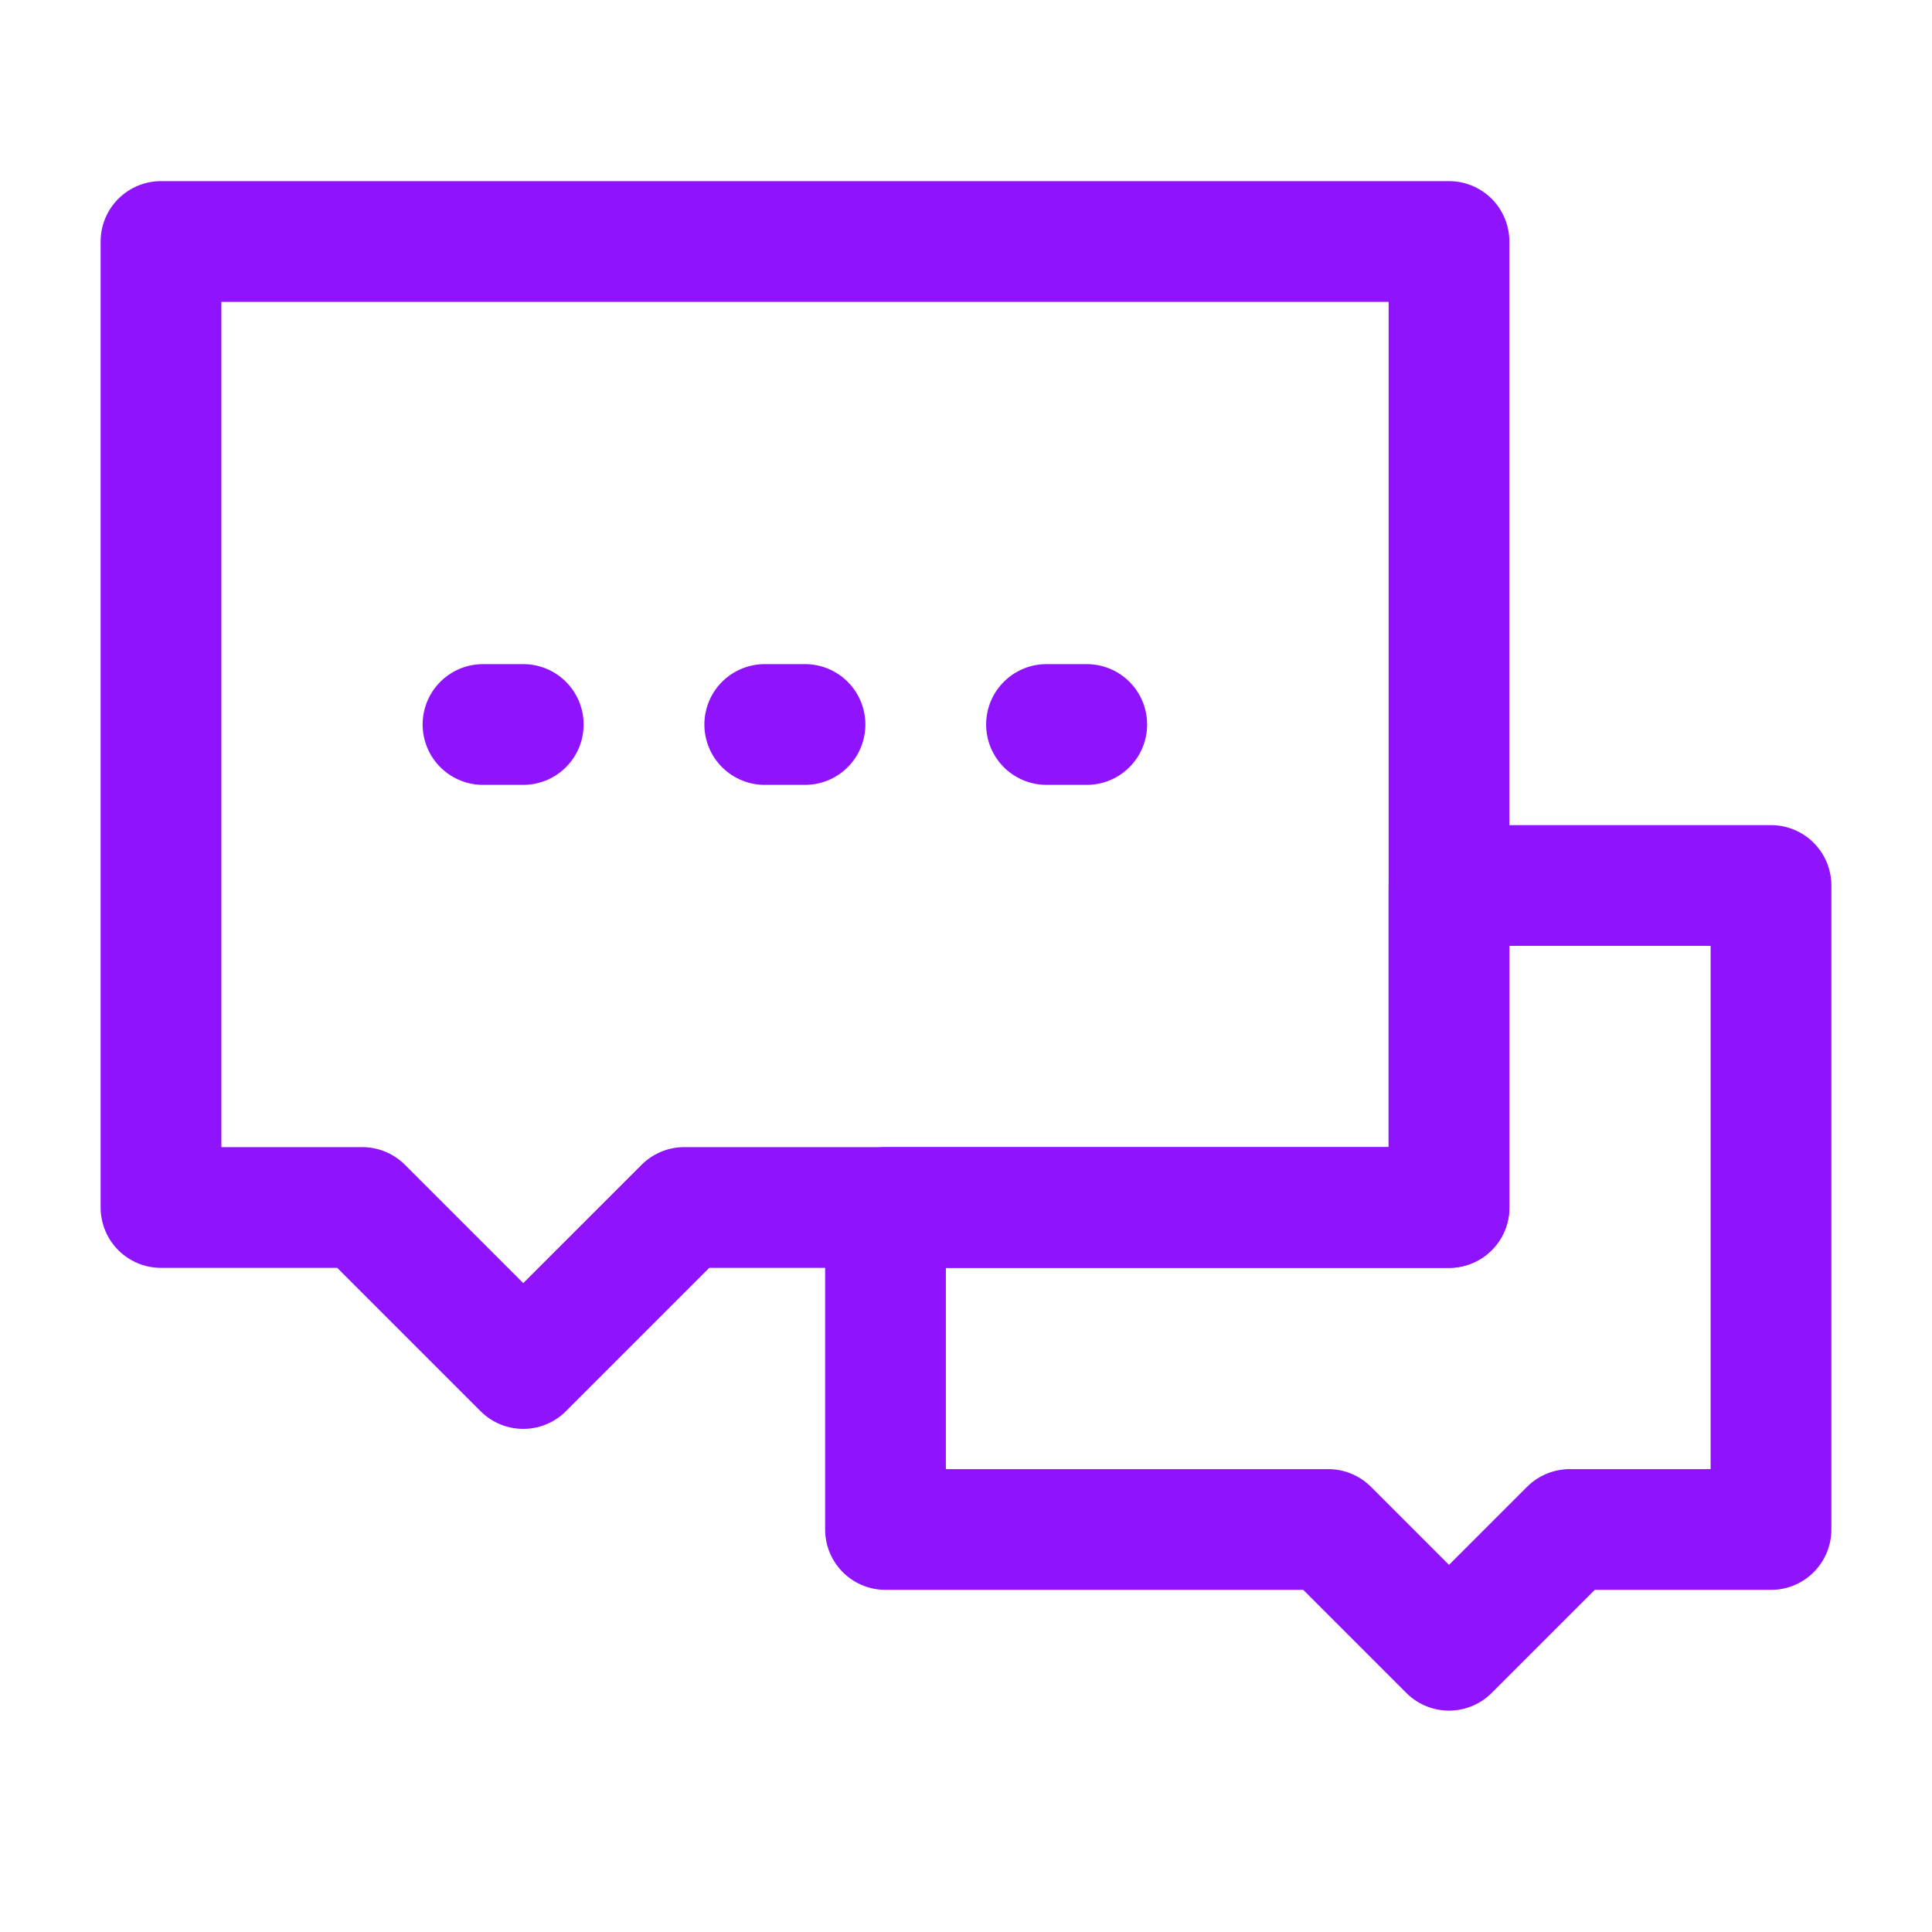<?xml version="1.0" encoding="UTF-8"?><svg width="24" height="24" viewBox="0 0 48 48" fill="none" xmlns="http://www.w3.org/2000/svg"><path d="M33 38H22V30H36V22H44V38H39L36 41L33 38Z" stroke="#9013fe" stroke-width="3" stroke-linecap="round" stroke-linejoin="round"/><path d="M4 6H36V30H17L13 34L9 30H4V6Z" fill="none" stroke="#9013fe" stroke-width="3" stroke-linecap="round" stroke-linejoin="round"/><path d="M19 18H20" stroke="#9013fe" stroke-width="3" stroke-linecap="round"/><path d="M26 18H27" stroke="#9013fe" stroke-width="3" stroke-linecap="round"/><path d="M12 18H13" stroke="#9013fe" stroke-width="3" stroke-linecap="round"/></svg>